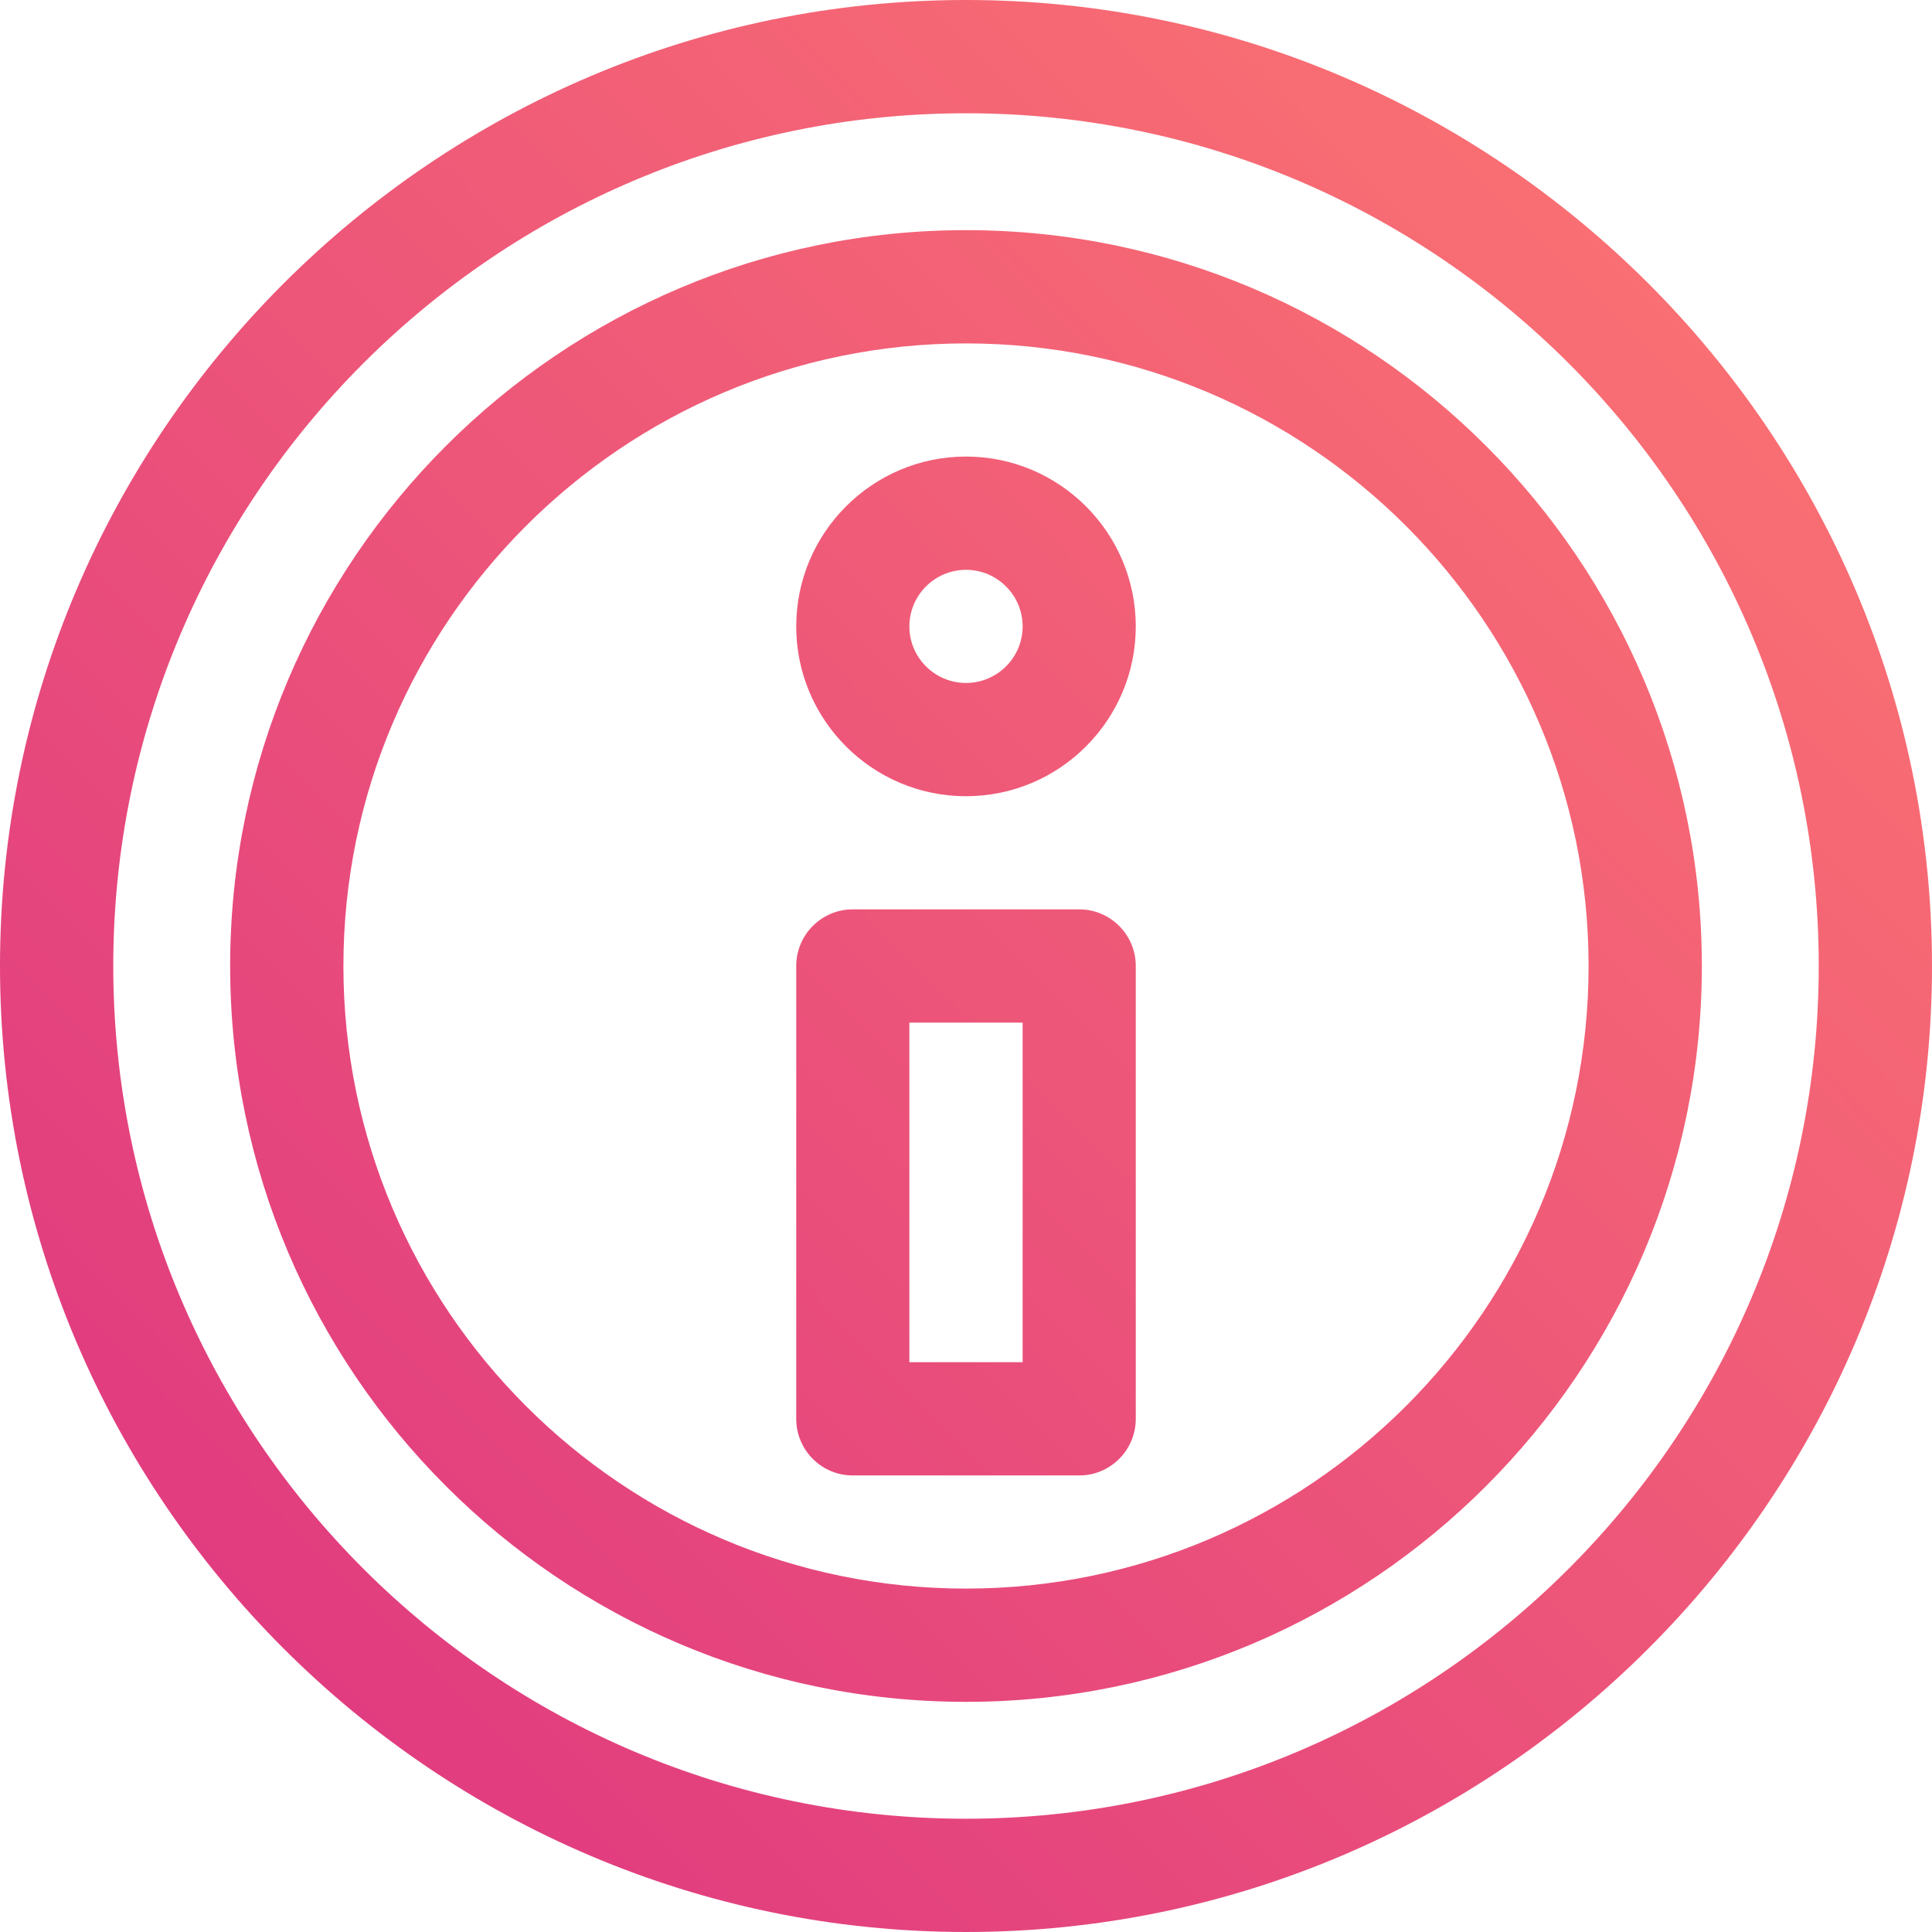 <svg width="16" height="16" viewBox="0 0 16 16" fill="none" xmlns="http://www.w3.org/2000/svg">
<path d="M8.938 7.531H7.062C6.804 7.531 6.594 7.741 6.594 8V11.75C6.594 12.009 6.804 12.219 7.062 12.219H8.938C9.196 12.219 9.406 12.009 9.406 11.75V8C9.406 7.741 9.196 7.531 8.938 7.531ZM8.469 11.281H7.531V8.469H8.469V11.281ZM8 0C3.595 0 0 3.595 0 8C0 12.405 3.595 16 8 16C12.405 16 16 12.405 16 8C16 3.595 12.405 0 8 0ZM8 15.062C4.106 15.062 0.938 11.894 0.938 8C0.938 4.106 4.106 0.938 8 0.938C11.894 0.938 15.062 4.106 15.062 8C15.062 11.894 11.894 15.062 8 15.062ZM8 1.906C4.64 1.906 1.906 4.64 1.906 8C1.906 11.36 4.64 14.094 8 14.094C11.36 14.094 14.094 11.36 14.094 8C14.094 4.64 11.36 1.906 8 1.906ZM8 13.156C5.157 13.156 2.844 10.843 2.844 8C2.844 5.157 5.157 2.844 8 2.844C10.843 2.844 13.156 5.157 13.156 8C13.156 10.843 10.843 13.156 8 13.156ZM8 3.781C7.225 3.781 6.594 4.412 6.594 5.188C6.594 5.963 7.225 6.594 8 6.594C8.775 6.594 9.406 5.963 9.406 5.188C9.406 4.412 8.775 3.781 8 3.781ZM8 5.656C7.742 5.656 7.531 5.446 7.531 5.188C7.531 4.929 7.742 4.719 8 4.719C8.258 4.719 8.469 4.929 8.469 5.188C8.469 5.446 8.258 5.656 8 5.656Z" fill="url(#paint0_linear)"/>
<defs>
<linearGradient id="paint0_linear" x1="15.953" y1="0.101" x2="0.079" y2="15.843" gradientUnits="userSpaceOnUse">
<stop stop-color="#FE7970"/>
<stop offset="1" stop-color="#DC3282"/>
</linearGradient>
</defs>
</svg>
